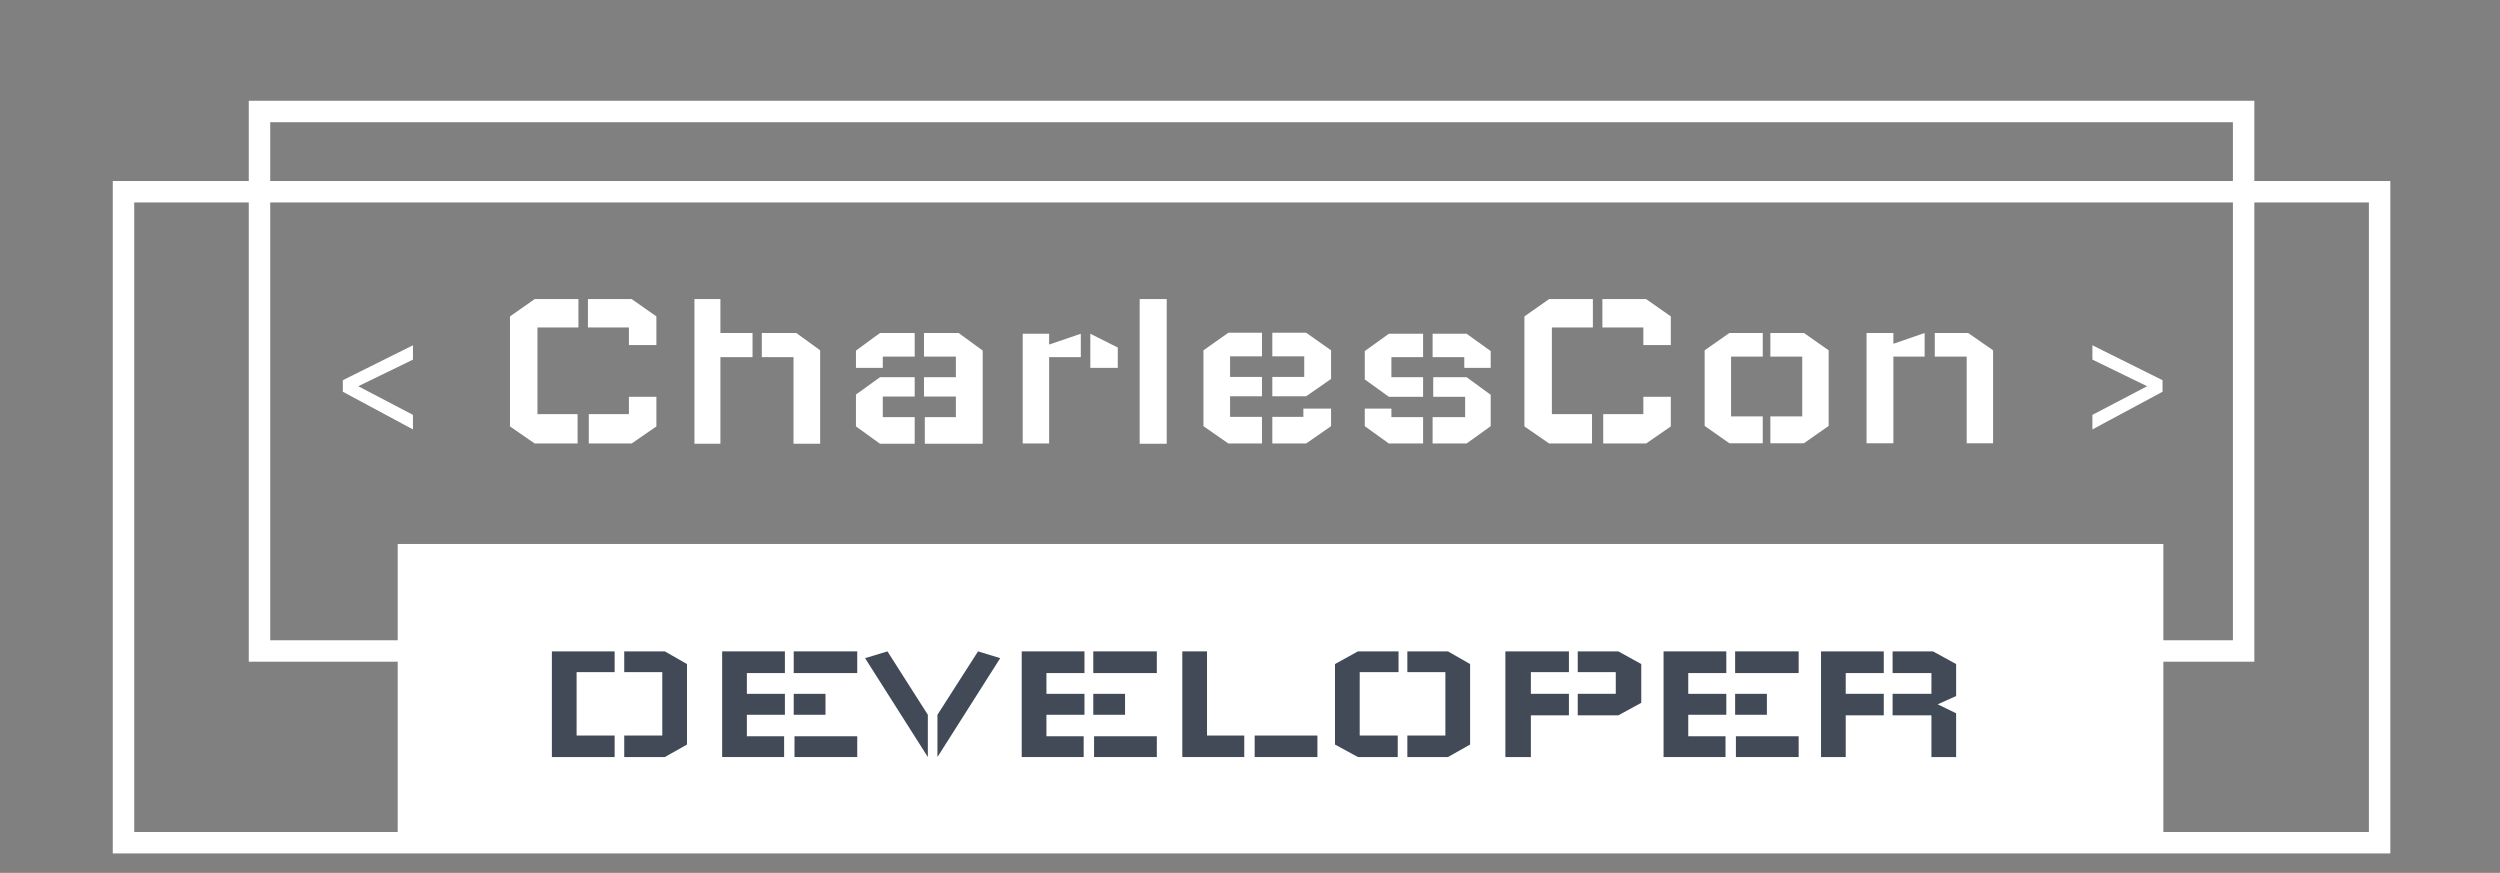 <?xml version="1.0" encoding="utf-8"?>
<svg viewBox="201.872 190.515 233.236 81.431" xmlns="http://www.w3.org/2000/svg">
  <rect x="201.872" y="190.515" width="233.236" height="81.431" fill="#808080" stroke="none"/>
  <rect x="213.394" y="208.403" width="210.483" height="60.732" style="stroke-width: 2px; fill: rgba(255, 255, 255, 0); stroke: rgb(255, 255, 255);"/>
  <rect style="stroke: rgba(0, 0, 0, 0); fill: rgb(255, 255, 255);" x="238.976" y="241.265" width="164.725" height="27.87"/>
  <rect x="226.081" y="200.916" width="185.108" height="50.332" style="fill: rgba(216, 216, 216, 0); stroke-width: 2px; stroke: rgb(255, 255, 255);"/>
  <path d="M 234.59 226.159 L 231.586 227.388 L 234.59 228.711 L 234.59 229.383 L 230.739 227.643 L 230.739 227.11 L 230.739 227.11 L 230.739 227.11 L 234.59 225.497 Z" transform="matrix(1.699, 0, 0, 2.02, -158.17, -232.776)" style="fill: rgb(255, 255, 255); white-space: pre;"/>
  <path d="M 239.918 224.163 L 241.275 223.363 L 243.676 223.363 L 243.676 224.674 L 241.426 224.674 L 241.426 228.676 L 243.63 228.676 L 243.63 230.033 L 241.275 230.033 L 239.918 229.244 Z M 246.449 227.875 L 246.449 228.676 L 244.245 228.676 L 244.245 230.033 L 246.599 230.033 L 247.957 229.244 L 247.957 227.875 Z M 247.957 225.486 L 247.957 224.163 L 246.599 223.363 L 244.198 223.363 L 244.198 224.674 L 246.449 224.674 L 246.449 225.486 Z" transform="matrix(1.699, 0, 0, 2.02, -158.17, -232.776)" style="fill: rgb(255, 255, 255); white-space: pre;"/>
  <path d="M 250.047 223.363 L 251.473 223.363 L 251.473 224.929 L 253.237 224.929 L 253.237 226.043 L 251.473 226.043 L 251.473 230.045 L 250.047 230.045 Z M 256.949 225.729 L 255.638 224.929 L 253.747 224.929 L 253.747 226.043 L 255.487 226.043 L 255.487 230.045 L 256.949 230.045 Z" transform="matrix(1.699, 0, 0, 2.02, -158.17, -232.776)" style="fill: rgb(255, 255, 255); white-space: pre;"/>
  <path d="M 258.916 227.771 L 260.238 226.971 L 262.141 226.971 L 262.141 227.864 L 260.389 227.864 L 260.389 228.815 L 262.141 228.815 L 262.141 230.045 L 260.238 230.045 L 258.916 229.244 Z M 258.916 226.541 L 258.916 225.741 L 260.238 224.929 L 262.141 224.929 L 262.141 226.019 L 260.389 226.019 L 260.389 226.541 Z M 265.876 225.741 L 264.553 224.929 L 262.651 224.929 L 262.651 226.019 L 264.403 226.019 L 264.403 226.971 L 262.651 226.971 L 262.651 227.864 L 264.403 227.864 L 264.403 228.815 L 262.697 228.815 L 262.697 230.045 L 265.876 230.045 Z" transform="matrix(1.699, 0, 0, 2.02, -158.17, -232.776)" style="fill: rgb(255, 255, 255); white-space: pre;"/>
  <path d="M 268.073 224.964 L 269.523 224.964 L 269.523 225.463 L 271.263 224.964 L 271.263 226.043 L 269.523 226.043 L 269.523 230.033 L 268.073 230.033 Z M 273.293 225.602 L 271.785 224.964 L 271.785 226.541 L 273.293 226.541 Z" transform="matrix(1.699, 0, 0, 2.02, -158.17, -232.776)" style="fill: rgb(255, 255, 255); white-space: pre;"/>
  <path d="M 274.495 223.363 L 275.98 223.363 L 275.98 230.045 L 274.495 230.045 Z" transform="matrix(1.699, 0, 0, 2.02, -158.17, -232.776)" style="fill: rgb(255, 255, 255); white-space: pre;"/>
  <path d="M 285.004 227.052 L 283.635 227.852 L 281.779 227.852 L 281.779 226.959 L 283.531 226.959 L 283.531 226.008 L 281.779 226.008 L 281.779 224.917 L 283.635 224.917 L 285.004 225.729 Z M 285.004 228.421 L 285.004 229.233 L 283.635 230.033 L 281.779 230.033 L 281.779 228.803 L 283.484 228.803 L 283.484 228.421 Z M 277.997 229.233 L 279.366 230.033 L 281.211 230.033 L 281.211 228.803 L 279.459 228.803 L 279.459 227.852 L 281.211 227.852 L 281.211 226.959 L 279.459 226.959 L 279.459 226.008 L 281.211 226.008 L 281.211 224.917 L 279.366 224.917 L 277.997 225.729 Z" transform="matrix(1.699, 0, 0, 2.02, -158.17, -232.776)" style="fill: rgb(255, 255, 255); white-space: pre;"/>
  <path d="M 293.77 229.233 L 292.447 230.033 L 290.58 230.033 L 290.58 228.815 L 292.366 228.815 L 292.366 227.875 L 290.614 227.875 L 290.614 226.971 L 292.447 226.971 L 293.77 227.783 Z M 286.856 225.764 L 288.178 224.964 L 290.058 224.964 L 290.058 226.043 L 288.318 226.043 L 288.318 226.971 L 290.058 226.971 L 290.058 227.875 L 288.178 227.875 L 286.856 227.075 Z M 288.318 228.421 L 288.318 228.815 L 290.058 228.815 L 290.058 230.033 L 288.178 230.033 L 286.856 229.233 L 286.856 228.421 Z M 292.32 226.541 L 292.32 226.043 L 290.58 226.043 L 290.58 224.964 L 292.447 224.964 L 293.77 225.764 L 293.77 226.541 Z" transform="matrix(1.699, 0, 0, 2.02, -158.17, -232.776)" style="fill: rgb(255, 255, 255); white-space: pre;"/>
  <path d="M 295.622 224.163 L 296.979 223.363 L 299.381 223.363 L 299.381 224.674 L 297.13 224.674 L 297.13 228.676 L 299.334 228.676 L 299.334 230.033 L 296.979 230.033 L 295.622 229.244 Z M 302.153 227.875 L 302.153 228.676 L 299.949 228.676 L 299.949 230.033 L 302.304 230.033 L 303.661 229.244 L 303.661 227.875 Z M 303.661 225.486 L 303.661 224.163 L 302.304 223.363 L 299.903 223.363 L 299.903 224.674 L 302.153 224.674 L 302.153 225.486 Z" transform="matrix(1.699, 0, 0, 2.02, -158.17, -232.776)" style="fill: rgb(255, 255, 255); white-space: pre;"/>
  <path d="M 305.519 225.729 L 306.876 224.929 L 308.709 224.929 L 308.709 226.019 L 306.969 226.019 L 306.969 228.78 L 308.709 228.78 L 308.709 230.021 L 306.876 230.021 L 305.519 229.221 Z M 312.328 225.729 L 310.971 224.929 L 309.127 224.929 L 309.127 226.019 L 310.878 226.019 L 310.878 228.78 L 309.127 228.78 L 309.127 230.021 L 310.971 230.021 L 312.328 229.221 Z" transform="matrix(1.699, 0, 0, 2.02, -158.17, -232.776)" style="fill: rgb(255, 255, 255); white-space: pre;"/>
  <path d="M 314.408 224.929 L 315.882 224.929 L 315.882 225.428 L 317.598 224.929 L 317.598 226.019 L 315.882 226.019 L 315.882 230.021 L 314.408 230.021 Z M 321.357 225.729 L 319.988 224.929 L 318.155 224.929 L 318.155 226.019 L 319.907 226.019 L 319.907 230.021 L 321.357 230.021 Z" transform="matrix(1.699, 0, 0, 2.02, -158.17, -232.776)" style="fill: rgb(255, 255, 255); white-space: pre;"/>
  <path d="M 330.662 227.643 L 326.811 229.383 L 326.811 228.711 L 329.815 227.388 L 326.811 226.159 L 326.811 225.497 L 330.662 227.11 Z" transform="matrix(1.699, 0, 0, 2.02, -158.17, -232.776)" style="fill: rgb(255, 255, 255); white-space: pre;"/>
  <path d="M 263.575 252.482 L 267.287 252.482 L 267.287 253.793 L 265.037 253.793 L 265.037 257.795 L 267.287 257.795 L 267.287 259.152 L 263.575 259.152 Z M 271.567 253.282 L 270.257 252.482 L 267.855 252.482 L 267.855 253.793 L 270.106 253.793 L 270.106 257.795 L 267.855 257.795 L 267.855 259.152 L 270.257 259.152 L 271.567 258.363 Z" transform="matrix(1.577, 0, 0, 1.478, -162.298, -121.884)" style="fill: rgb(65, 74, 86); white-space: pre;"/>
  <path d="M 273.648 252.482 L 277.36 252.482 L 277.36 253.851 L 275.11 253.851 L 275.11 255.162 L 277.36 255.162 L 277.36 256.484 L 275.11 256.484 L 275.11 257.841 L 277.314 257.841 L 277.314 259.152 L 273.648 259.152 L 273.648 252.482 Z M 277.928 257.841 L 277.928 259.152 L 281.64 259.152 L 281.64 257.841 L 277.928 257.841 Z M 281.64 253.851 L 281.64 252.482 L 277.882 252.482 L 277.882 253.851 L 281.64 253.851 Z M 279.761 256.484 L 279.761 255.162 L 277.882 255.162 L 277.882 256.484 L 279.761 256.484 Z" transform="matrix(1.577, 0, 0, 1.478, -162.298, -121.884)" style="fill: rgb(65, 74, 86); white-space: pre;"/>
  <path d="M 283.427 252.482 L 285.816 256.484 L 285.816 259.152 L 282.104 252.911 L 283.427 252.482 Z M 288.786 252.482 L 286.385 256.484 L 286.385 259.152 L 290.097 252.911 L 288.786 252.482 Z" transform="matrix(1.577, 0, 0, 1.478, -162.298, -121.884)" style="fill: rgb(65, 74, 86); white-space: pre;"/>
  <path d="M 291.37 252.482 L 295.082 252.482 L 295.082 253.851 L 292.832 253.851 L 292.832 255.162 L 295.082 255.162 L 295.082 256.484 L 292.832 256.484 L 292.832 257.841 L 295.036 257.841 L 295.036 259.152 L 291.37 259.152 L 291.37 252.482 Z M 295.651 257.841 L 295.651 259.152 L 299.363 259.152 L 299.363 257.841 L 295.651 257.841 Z M 299.363 253.851 L 299.363 252.482 L 295.604 252.482 L 295.604 253.851 L 299.363 253.851 Z M 297.483 256.484 L 297.483 255.162 L 295.604 255.162 L 295.604 256.484 L 297.483 256.484 Z" transform="matrix(1.577, 0, 0, 1.478, -162.298, -121.884)" style="fill: rgb(65, 74, 86); white-space: pre;"/>
  <path d="M 300.87 252.482 L 302.332 252.482 L 302.332 257.795 L 304.536 257.795 L 304.536 259.152 L 300.87 259.152 L 300.87 252.482 Z M 305.151 257.795 L 305.151 259.152 L 308.863 259.152 L 308.863 257.795 L 305.151 257.795 Z" transform="matrix(1.577, 0, 0, 1.478, -162.298, -121.884)" style="fill: rgb(65, 74, 86); white-space: pre;"/>
  <path d="M 309.903 253.282 L 311.261 252.482 L 313.662 252.482 L 313.662 253.793 L 311.365 253.793 L 311.365 257.795 L 313.615 257.795 L 313.615 259.152 L 311.261 259.152 L 309.903 258.363 L 309.903 253.282 Z M 317.896 253.282 L 316.585 252.482 L 314.184 252.482 L 314.184 253.793 L 316.434 253.793 L 316.434 257.795 L 314.184 257.795 L 314.184 259.152 L 316.585 259.152 L 317.896 258.363 L 317.896 253.282 Z" transform="matrix(1.577, 0, 0, 1.478, -162.298, -121.884)" style="fill: rgb(65, 74, 86); white-space: pre;"/>
  <path d="M 319.983 252.482 L 323.742 252.482 L 323.742 253.793 L 321.491 253.793 L 321.491 255.162 L 323.742 255.162 L 323.742 256.519 L 321.491 256.519 L 321.491 259.152 L 319.983 259.152 L 319.983 252.482 Z M 328.022 255.73 L 328.022 253.282 L 326.665 252.482 L 324.264 252.482 L 324.264 253.793 L 326.514 253.793 L 326.514 255.162 L 324.264 255.162 L 324.264 256.519 L 326.665 256.519 L 328.022 255.73 Z" transform="matrix(1.577, 0, 0, 1.478, -162.298, -121.884)" style="fill: rgb(65, 74, 86); white-space: pre;"/>
  <path d="M 329.341 252.482 L 333.053 252.482 L 333.053 253.851 L 330.802 253.851 L 330.802 255.162 L 333.053 255.162 L 333.053 256.484 L 330.802 256.484 L 330.802 257.841 L 333.006 257.841 L 333.006 259.152 L 329.341 259.152 L 329.341 252.482 Z M 333.621 257.841 L 333.621 259.152 L 337.333 259.152 L 337.333 257.841 L 333.621 257.841 Z M 337.333 253.851 L 337.333 252.482 L 333.575 252.482 L 333.575 253.851 L 337.333 253.851 Z M 335.454 256.484 L 335.454 255.162 L 333.575 255.162 L 333.575 256.484 L 335.454 256.484 Z" transform="matrix(1.577, 0, 0, 1.478, -162.298, -121.884)" style="fill: rgb(65, 74, 86); white-space: pre;"/>
  <path d="M 338.657 252.482 L 342.369 252.482 L 342.369 253.851 L 340.118 253.851 L 340.118 255.162 L 342.369 255.162 L 342.369 256.519 L 340.118 256.519 L 340.118 259.152 L 338.657 259.152 L 338.657 252.482 Z M 346.649 259.152 L 346.649 256.391 L 345.559 255.823 L 346.649 255.301 L 346.649 253.282 L 345.28 252.482 L 342.891 252.482 L 342.891 253.851 L 345.188 253.851 L 345.188 255.162 L 342.891 255.162 L 342.891 256.519 L 345.188 256.519 L 345.188 259.152 L 346.649 259.152 Z" transform="matrix(1.577, 0, 0, 1.478, -162.298, -121.884)" style="fill: rgb(65, 74, 86); white-space: pre;"/>
</svg>